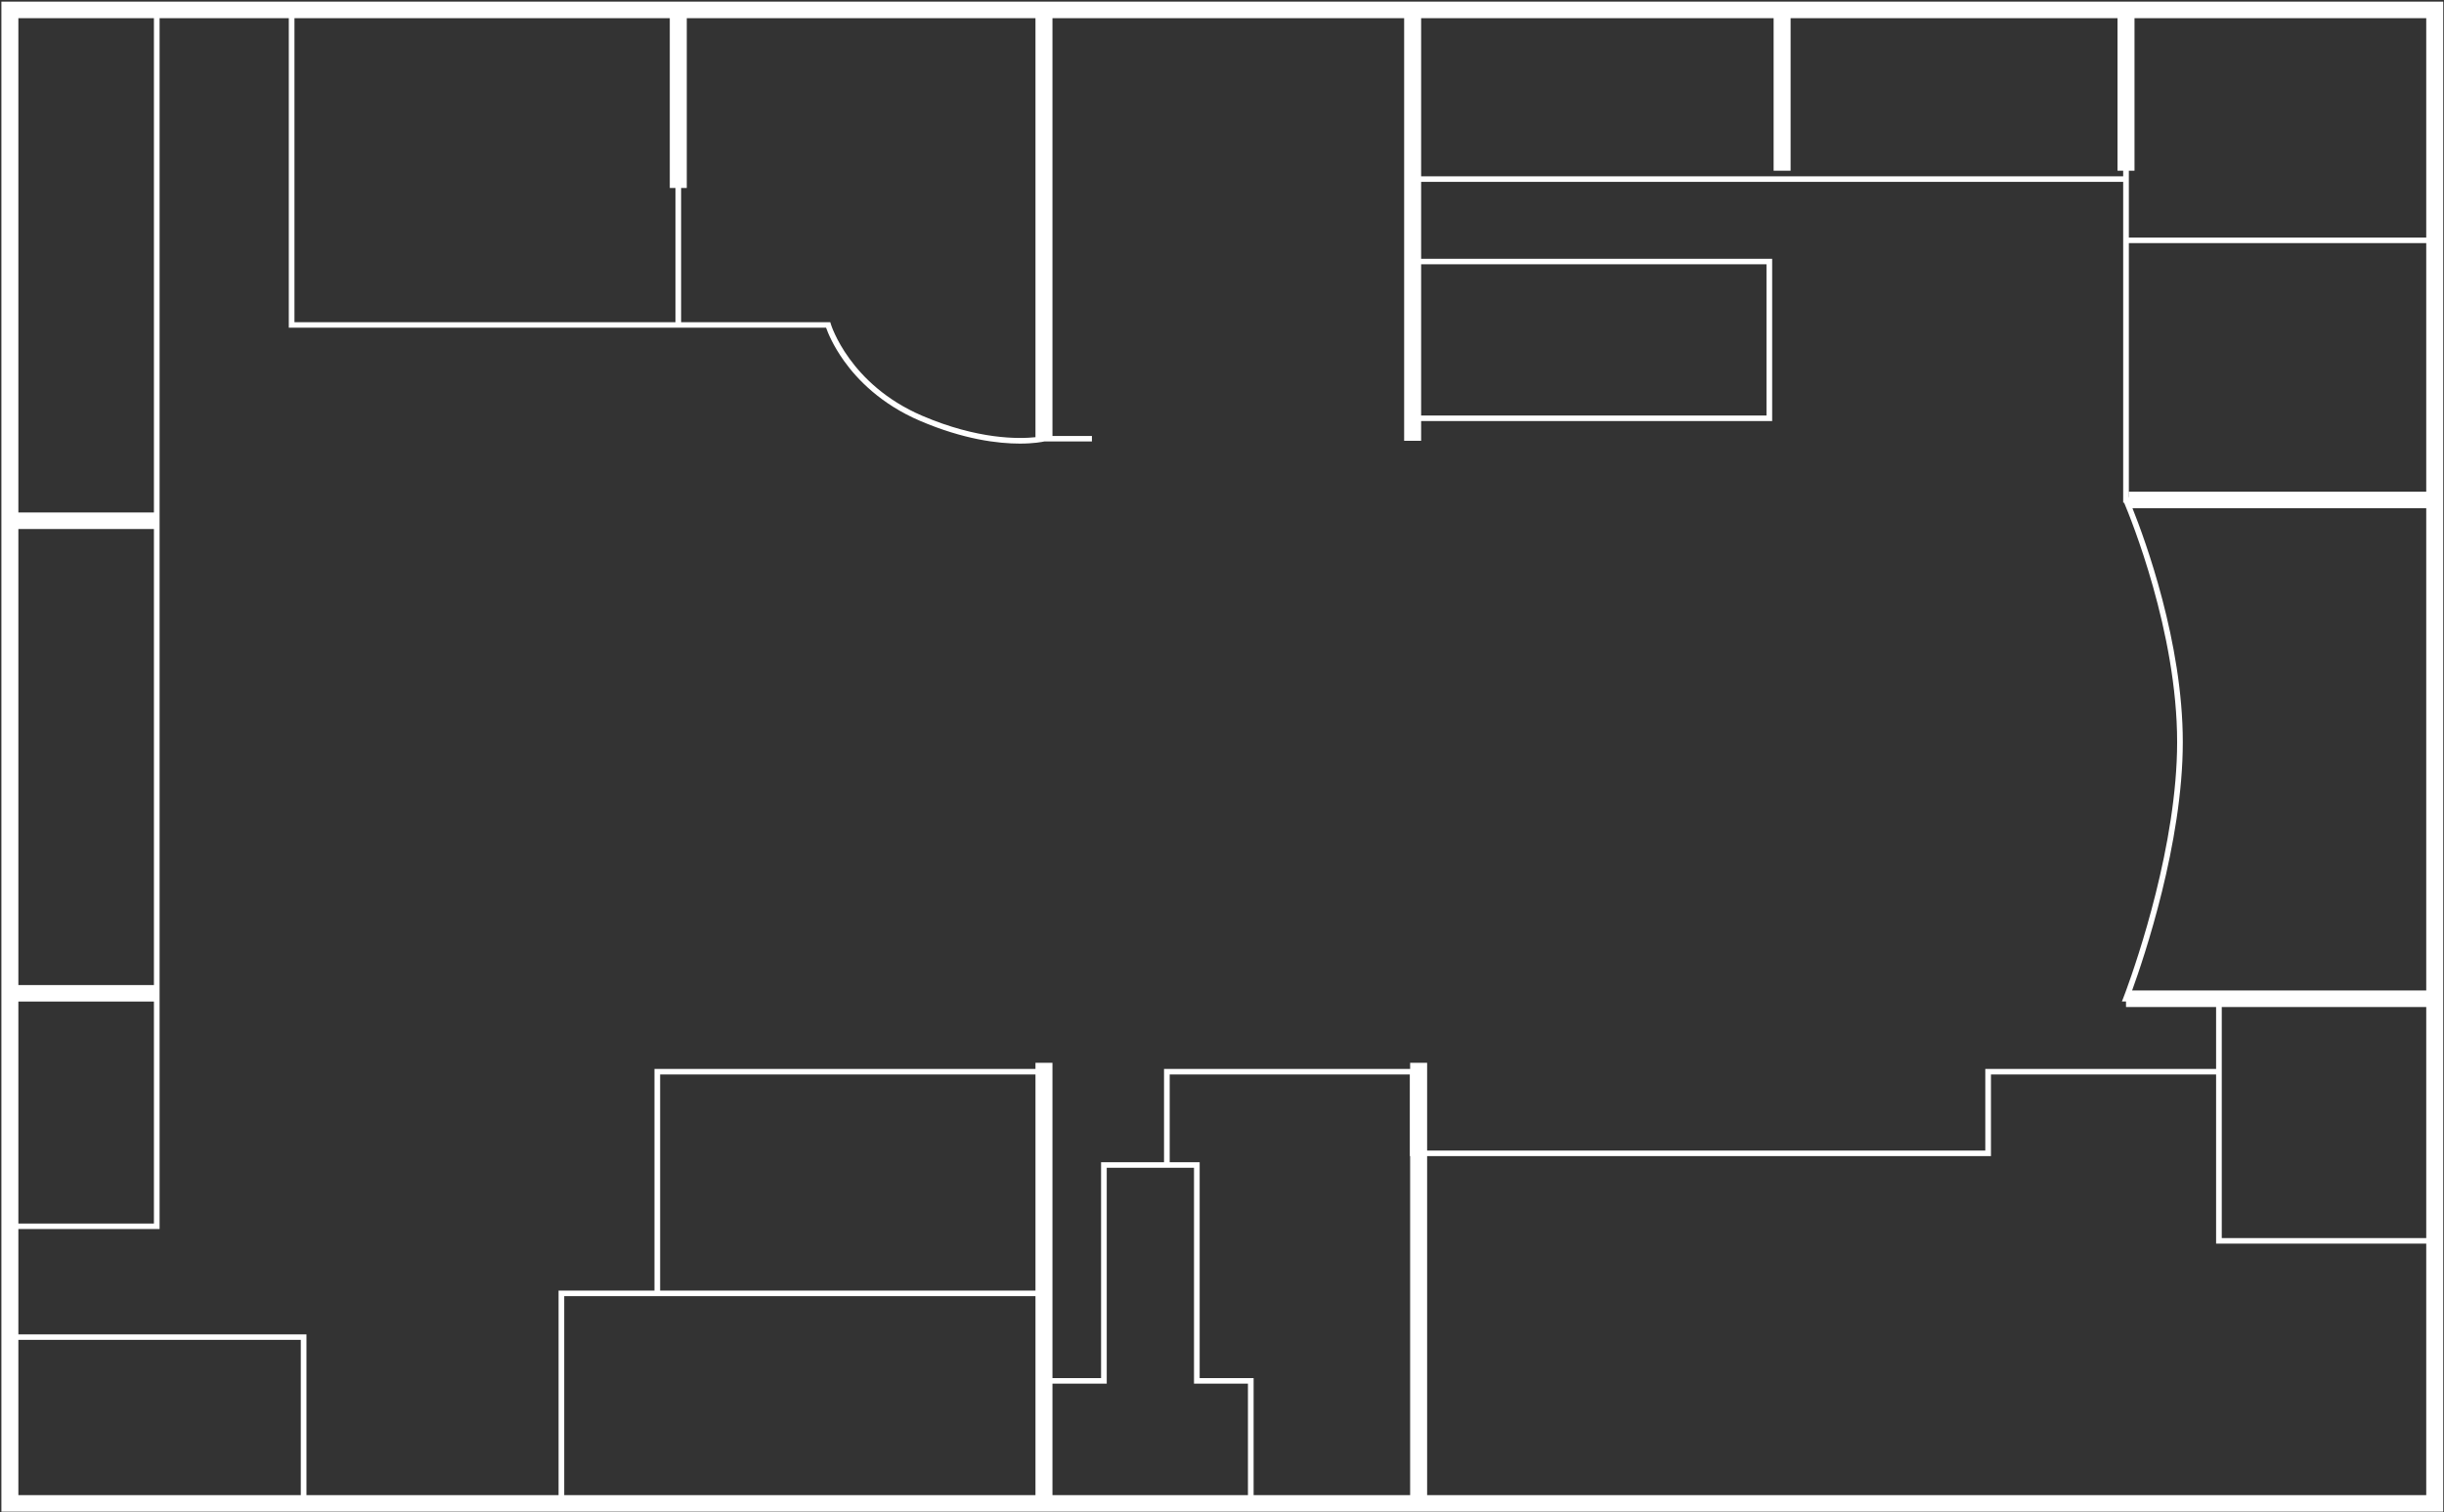 <?xml version="1.0" encoding="UTF-8"?>
<svg width="803px" height="497px" viewBox="0 0 803 497" version="1.1" xmlns="http://www.w3.org/2000/svg" xmlns:xlink="http://www.w3.org/1999/xlink">
    <rect x="0" y="0" width="803" height="497" fill="#333333" stroke="none"/>
    <!-- Generator: Sketch 52.1 (67048) - http://www.bohemiancoding.com/sketch -->
    <title>Big Map</title>
    <desc>Created with Sketch.</desc>
    <g id="Big-Map" stroke="none" stroke-width="1" fill="none" fill-rule="evenodd">
        <path d="M468.897,491.347 L468.897,379.937 L654.151,379.937 L654.151,353.097 L728.12,353.097 L728.12,408.695 L797.165,408.695 L797.165,491.347 L468.897,491.347 Z M729.982,406.884 L797.167,406.884 L797.167,330.944 L729.982,330.944 L729.982,406.884 Z M582.738,5.977 L582.738,56.108 L588.321,56.108 L588.321,5.977 L695.731,5.977 L695.731,56.108 L697.591,56.108 L697.591,57.952 L466.929,57.952 L466.929,5.977 L582.738,5.977 Z M466.929,136.558 L580.399,136.558 L580.399,86.857 L466.929,86.857 L466.929,136.558 Z M699.505,161.587 L699.505,163.4 L699.453,163.4 L699.453,79.896 L797.165,79.896 L797.165,161.587 L699.505,161.587 Z M797.165,325.509 L700.525,325.509 C704.446,314.701 717.179,277.048 717.179,243.869 C717.179,211.043 704.72,177.204 700.648,167.023 L797.165,167.023 L797.165,325.509 Z M797.165,78.082 L699.453,78.082 L699.453,59.763 L699.453,56.108 L701.313,56.108 L701.313,5.977 L797.165,5.977 L797.165,78.082 Z M220.066,5.977 L220.066,61.775 L221.928,61.775 L221.928,105.883 L96.749,105.883 L96.749,5.977 L220.066,5.977 Z M340.213,143.679 C334.847,144.247 321.384,144.507 303.003,136.634 C279.102,126.397 273.051,106.736 272.993,106.539 L272.8,105.883 L223.79,105.883 L223.79,61.775 L225.65,61.775 L225.65,5.977 L340.213,5.977 L340.213,143.679 Z M6.038,491.347 L98.827,491.347 L98.827,440.328 L6.038,440.328 L6.038,491.347 Z M6.038,168.424 L50.571,168.424 L50.571,5.977 L6.038,5.977 L6.038,168.424 Z M6.038,323.717 L50.571,323.717 L50.571,173.858 L6.038,173.858 L6.038,323.717 Z M6.038,402.091 L50.571,402.091 L50.571,329.152 L6.038,329.152 L6.038,402.091 Z M394.16,452.897 L394.16,381.96 L384.313,381.96 L384.313,353.097 L463.207,353.097 L463.207,379.937 L463.313,379.937 L463.313,491.347 L411.887,491.347 L411.887,452.897 L394.16,452.897 Z M345.797,491.347 L345.797,454.709 L363.631,454.709 L363.631,383.772 L392.3,383.772 L392.3,454.709 L410.026,454.709 L410.026,491.347 L345.797,491.347 Z M340.213,425.95 L340.213,491.347 L185.381,491.347 L185.381,425.95 L215.034,425.95 L340.213,425.95 Z M216.895,424.139 L340.213,424.139 L340.213,353.097 L216.895,353.097 L216.895,424.139 Z M728.12,351.286 L652.29,351.286 L652.29,378.125 L468.897,378.125 L468.897,349.266 L463.313,349.266 L463.313,351.286 L382.451,351.286 L382.451,381.96 L361.771,381.96 L361.771,452.897 L345.797,452.897 L345.797,349.266 L340.213,349.266 L340.213,351.286 L215.034,351.286 L215.034,424.139 L183.521,424.139 L183.521,491.347 L100.688,491.347 L100.688,438.518 L6.038,438.518 L6.038,403.902 L52.432,403.902 L52.432,5.977 L94.887,5.977 L94.887,107.695 L222.859,107.695 L223.79,107.695 L271.421,107.695 C271.979,109.281 273.679,113.547 277.368,118.69 C281.591,124.58 289.339,132.761 302.254,138.292 C316.661,144.465 328.011,145.783 335.081,145.783 C339.703,145.783 342.49,145.22 343.113,145.081 L358.762,145.081 L358.762,143.267 L345.797,143.267 L345.797,5.977 L461.345,5.977 L461.345,144.854 L463.207,144.854 L465.068,144.854 L466.929,144.854 L466.929,138.37 L582.261,138.37 L582.261,85.046 L466.929,85.046 L466.929,59.763 L697.591,59.763 L697.591,78.082 L697.591,79.896 L697.591,165.21 L697.902,165.21 C699.995,170.161 715.317,207.657 715.317,243.869 C715.317,277.44 702.146,315.696 698.551,325.509 L698.522,325.509 L698.522,325.587 C697.993,327.031 697.676,327.843 697.652,327.903 L697.169,329.132 L698.522,329.132 L698.522,330.944 L728.12,330.944 L728.12,351.286 Z M0.454,496.782 L802.749,496.782 L802.749,0.543 L0.454,0.543 L0.454,496.782 Z" id="Fill-9" fill="#FFFFFF"></path>
    </g>
</svg>
